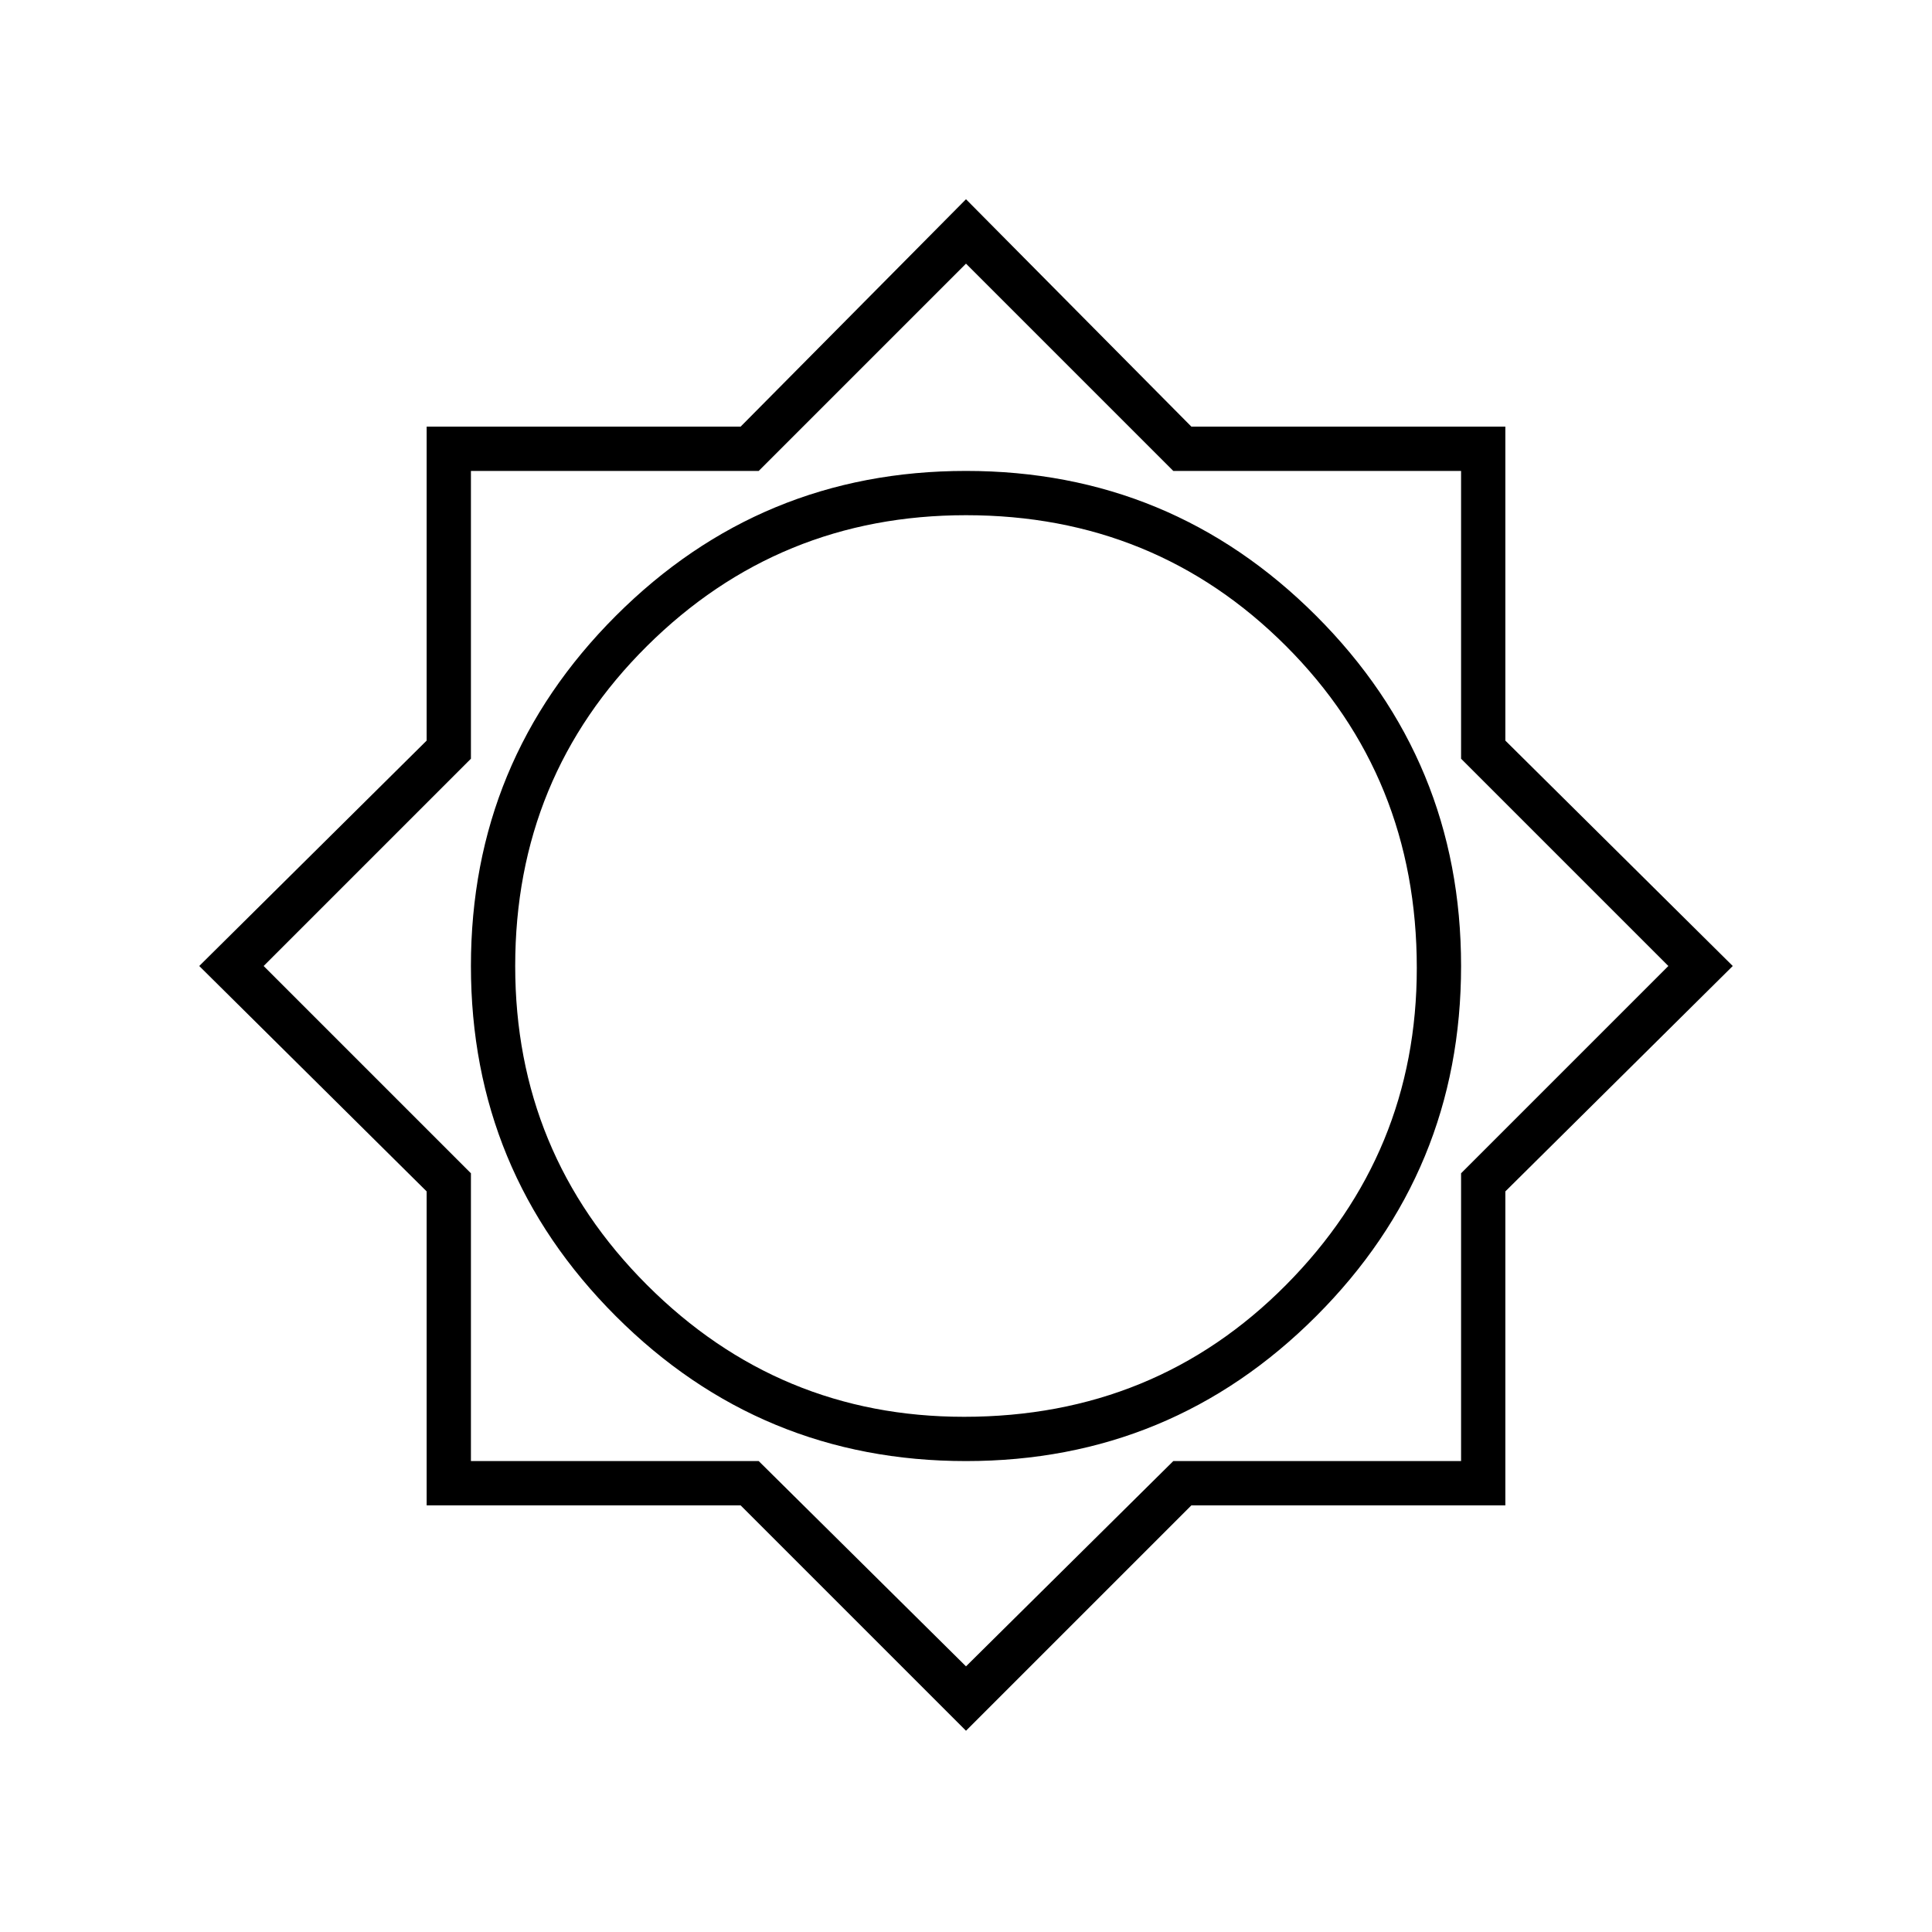 <svg xmlns="http://www.w3.org/2000/svg" height="48" width="48"><path d="m24 43-5.6-5.6h-7.8v-7.8L4.95 24l5.65-5.6v-7.8h7.8L24 4.95l5.6 5.65h7.8v7.8l5.65 5.6-5.65 5.6v7.8h-7.8Zm0-6.7q5.1 0 8.7-3.6 3.6-3.6 3.6-8.7t-3.6-8.7q-3.6-3.6-8.7-3.6t-8.7 3.6q-3.6 3.6-3.6 8.7t3.6 8.7q3.6 3.6 8.7 3.6Zm-.05-1.1q-4.6 0-7.875-3.275Q12.8 28.65 12.8 24q0-4.7 3.275-7.95T24 12.8q4.7 0 7.95 3.25t3.25 8q0 4.6-3.25 7.875-3.25 3.275-8 3.275Zm.05 6.2 5.15-5.1h7.15v-7.15L41.45 24l-5.15-5.15V11.7h-7.15L24 6.55l-5.15 5.15H11.7v7.15L6.55 24l5.15 5.15v7.15h7.15ZM24 24Z"/></svg>